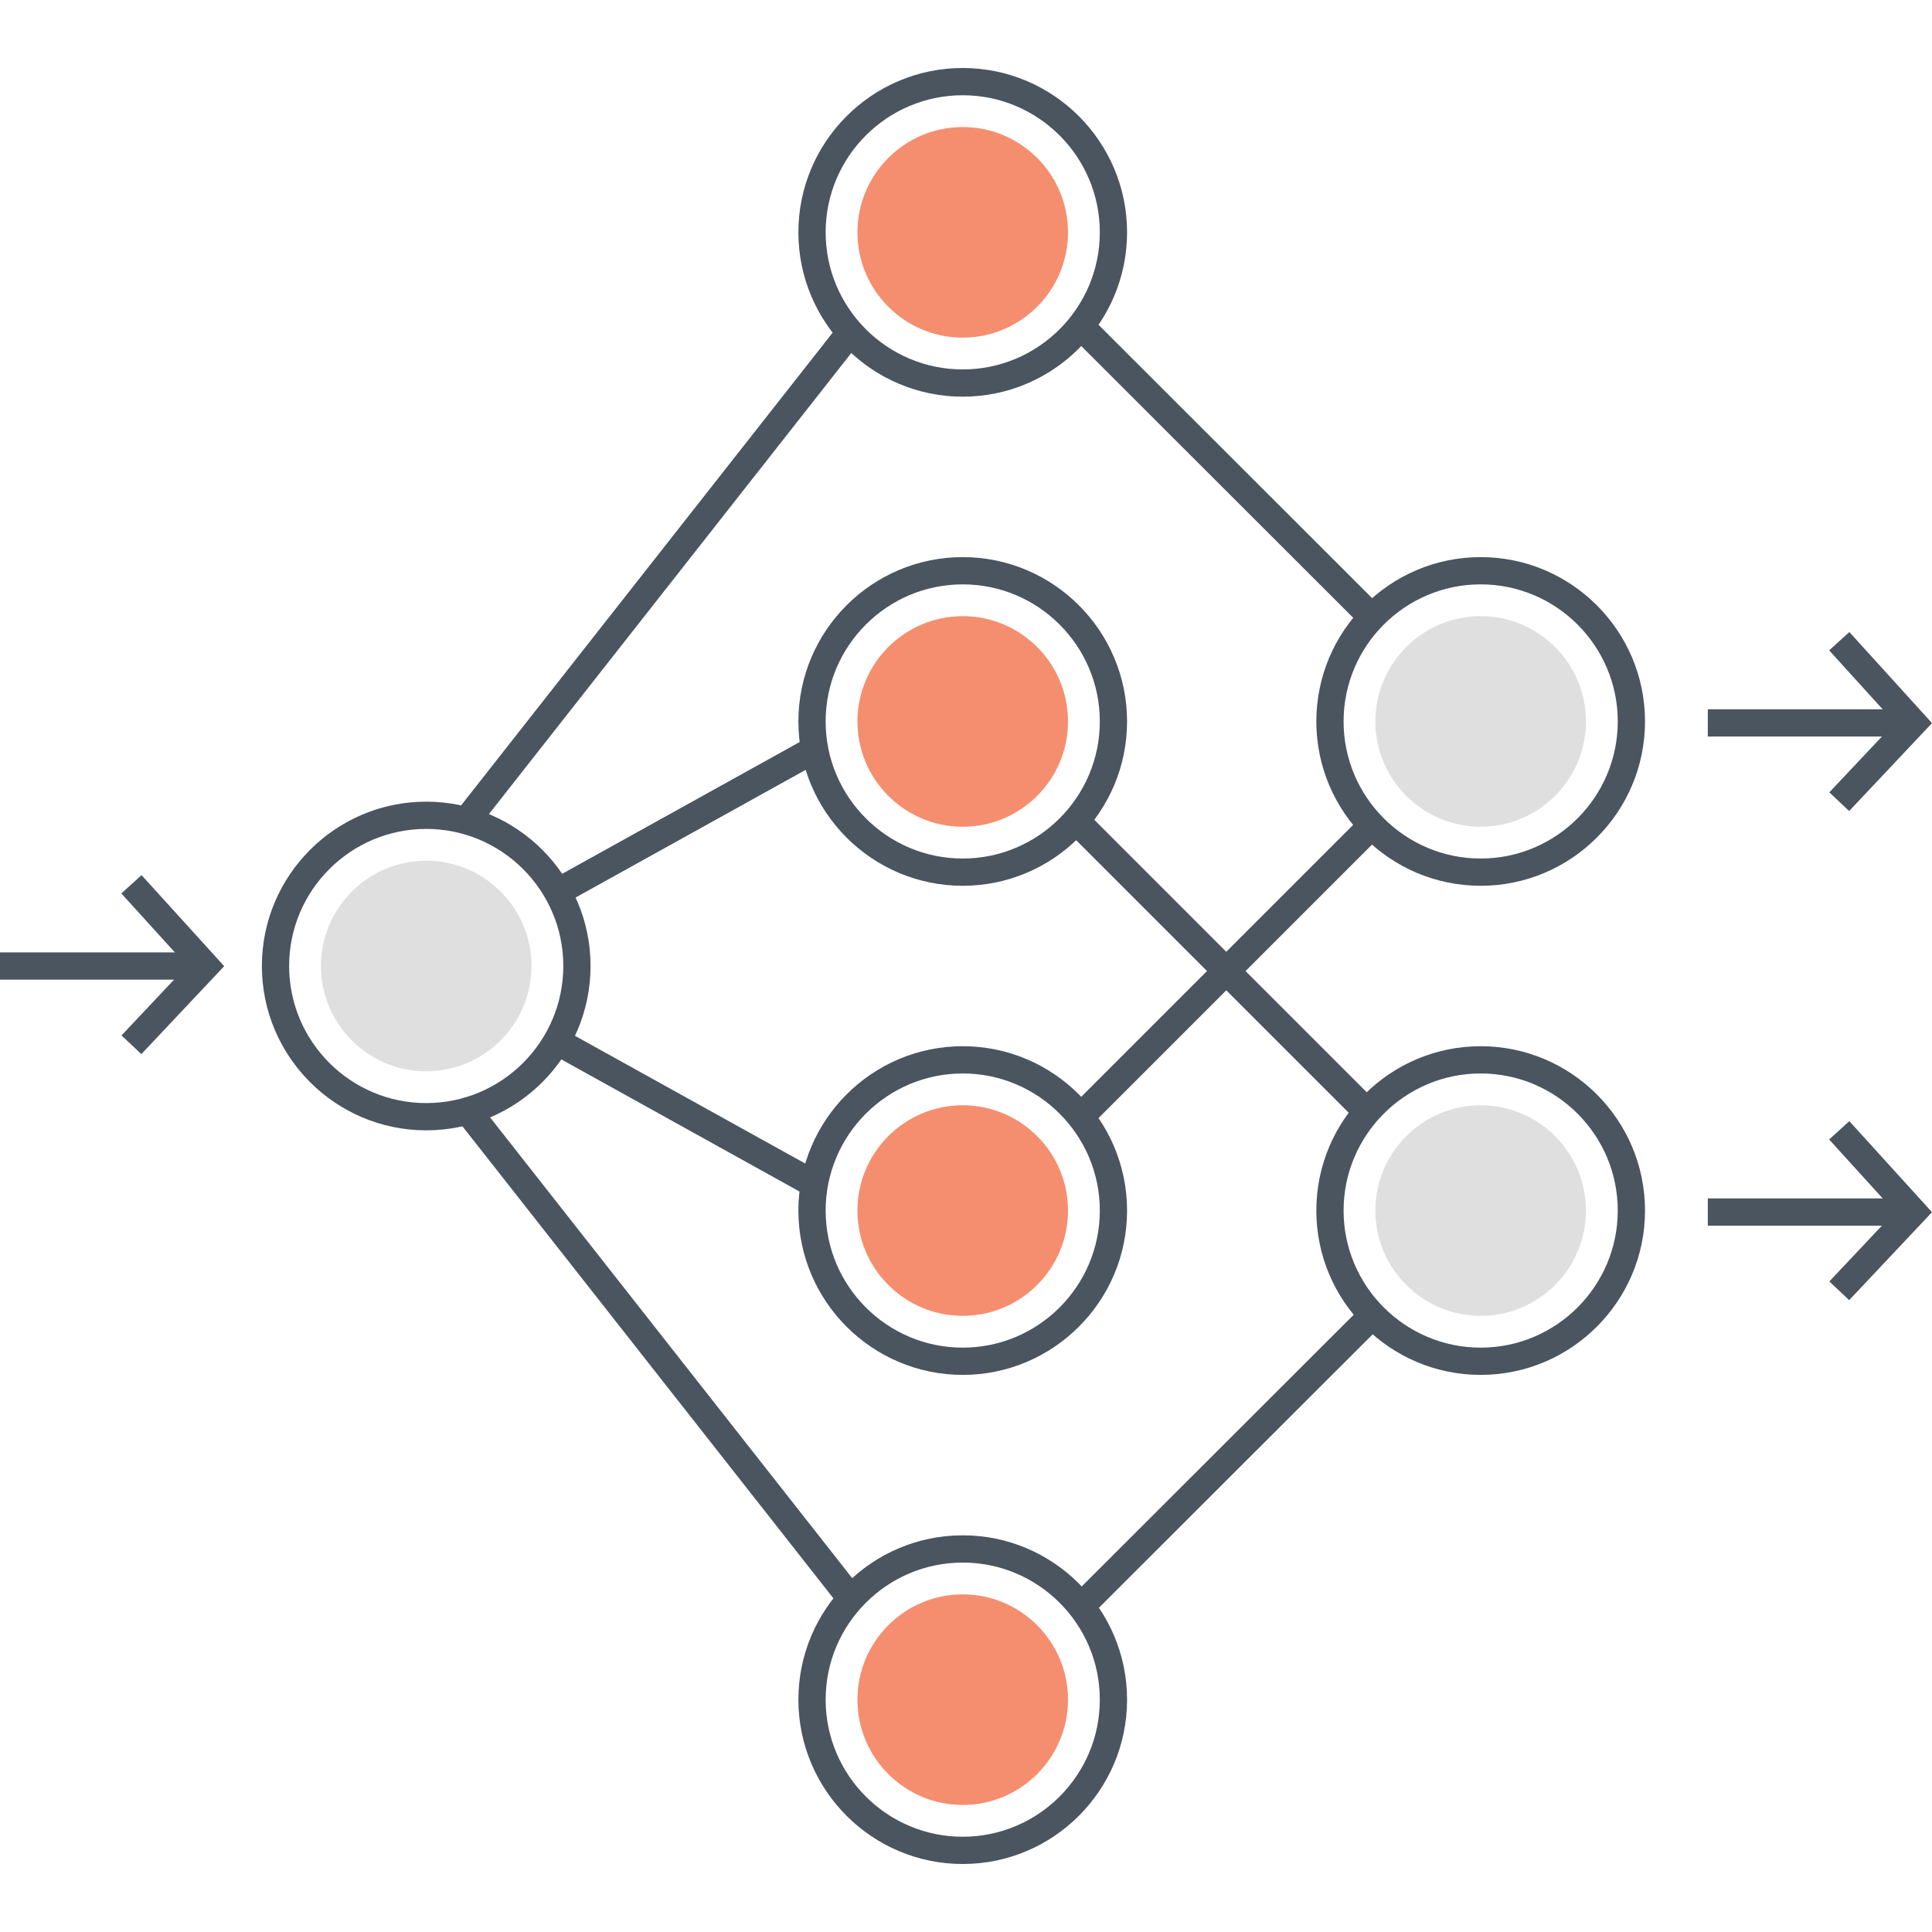 <svg class="svg-icon" style="width: 1em; height: 1em;vertical-align: middle;fill: currentColor;overflow: hidden;" viewBox="0 0 1024 1024" version="1.1" xmlns="http://www.w3.org/2000/svg"><path d="M225.904 424.896C177.876 424.896 138.8 463.972 138.8 512s39.076 87.102 87.104 87.102 87.102-39.074 87.102-87.102-39.074-87.104-87.102-87.104z m0 159.762c-40.066 0-72.66-32.594-72.66-72.658 0-40.066 32.594-72.66 72.66-72.66 40.064 0 72.658 32.594 72.658 72.66 0 40.064-32.594 72.658-72.658 72.658z" fill="#4A555F" /><path d="M225.904 456.194c-30.772 0-55.808 25.034-55.808 55.806s25.036 55.808 55.808 55.808 55.806-25.036 55.806-55.808-25.034-55.806-55.806-55.806z" fill="#DFDFDF" /><path d="M784.79 295.28c-48.028 0-87.104 39.074-87.104 87.102s39.076 87.102 87.104 87.102 87.102-39.074 87.102-87.102-39.074-87.102-87.102-87.102z m0 159.76c-40.066 0-72.66-32.594-72.66-72.658s32.594-72.658 72.66-72.658c40.064 0 72.658 32.594 72.658 72.658s-32.596 72.658-72.658 72.658z" fill="#4A555F" /><path d="M784.788 326.576c-30.772 0-55.808 25.036-55.808 55.808s25.036 55.806 55.808 55.806 55.806-25.034 55.806-55.806-25.034-55.808-55.806-55.808z" fill="#DFDFDF" /><path d="M784.79 554.516c-48.028 0-87.104 39.074-87.104 87.102 0 48.028 39.076 87.104 87.104 87.104s87.102-39.076 87.102-87.104c-0.002-48.028-39.074-87.102-87.102-87.102z m0 159.762c-40.066 0-72.66-32.594-72.66-72.66 0-40.064 32.594-72.658 72.66-72.658 40.064 0 72.658 32.594 72.658 72.658-0.002 40.066-32.596 72.66-72.658 72.66z" fill="#4A555F" /><path d="M784.788 585.812c-30.772 0-55.808 25.036-55.808 55.808s25.036 55.806 55.808 55.806 55.806-25.034 55.806-55.806-25.034-55.808-55.806-55.808z" fill="#DFDFDF" /><path d="M510.266 36.04c-48.028 0-87.102 39.076-87.102 87.104s39.074 87.102 87.102 87.102c48.028 0 87.104-39.074 87.104-87.102 0-48.028-39.076-87.104-87.104-87.104z m0 159.762c-40.064 0-72.658-32.594-72.658-72.658 0-40.066 32.594-72.66 72.658-72.66 40.066 0 72.66 32.594 72.66 72.66 0 40.064-32.594 72.658-72.66 72.658z" fill="#4A555F" /><path d="M510.266 67.338c-30.772 0-55.806 25.034-55.806 55.806s25.034 55.808 55.806 55.808 55.808-25.036 55.808-55.808-25.036-55.806-55.808-55.806z" fill="#F58E6F" /><path d="M510.266 295.28c-48.028 0-87.102 39.074-87.102 87.102s39.074 87.102 87.102 87.102c48.028 0 87.104-39.074 87.104-87.102s-39.076-87.102-87.104-87.102z m0 159.76c-40.064 0-72.658-32.594-72.658-72.658s32.594-72.658 72.658-72.658c40.066 0 72.66 32.594 72.66 72.658s-32.594 72.658-72.66 72.658z" fill="#4A555F" /><path d="M510.266 326.576c-30.772 0-55.806 25.036-55.806 55.808s25.034 55.806 55.806 55.806 55.808-25.034 55.808-55.806-25.036-55.808-55.808-55.808z" fill="#F58E6F" /><path d="M510.266 554.516c-48.028 0-87.102 39.074-87.102 87.102 0 48.028 39.074 87.104 87.102 87.104 48.028 0 87.104-39.076 87.104-87.104s-39.076-87.102-87.104-87.102z m0 159.762c-40.064 0-72.658-32.594-72.658-72.66 0-40.064 32.594-72.658 72.658-72.658 40.066 0 72.66 32.594 72.66 72.658 0 40.066-32.594 72.66-72.66 72.66z" fill="#4A555F" /><path d="M510.266 585.812c-30.772 0-55.806 25.036-55.806 55.808s25.034 55.806 55.806 55.806 55.808-25.034 55.808-55.806-25.036-55.808-55.808-55.808z" fill="#F58E6F" /><path d="M510.266 813.754c-48.028 0-87.102 39.076-87.102 87.104s39.074 87.102 87.102 87.102c48.028 0 87.104-39.074 87.104-87.102s-39.076-87.104-87.104-87.104z m0 159.76c-40.064 0-72.658-32.594-72.658-72.658 0-40.066 32.594-72.66 72.658-72.66 40.066 0 72.66 32.594 72.66 72.66 0 40.064-32.594 72.658-72.66 72.658z" fill="#4A555F" /><path d="M510.266 845.05c-30.772 0-55.806 25.034-55.806 55.806s25.034 55.808 55.806 55.808 55.808-25.036 55.808-55.808-25.036-55.806-55.808-55.806z" fill="#F58E6F" /><path d="M291.906 466.5l134.98-74.902 7.01 12.628-134.982 74.9zM291.918 558.406l7.006-12.628 134.996 74.884-7.006 12.63zM0 504.78h108.988v14.444H0z" fill="#4A555F" /><path d="M75.014 463.83l-10.698 9.71 34.834 38.372-34.742 36.886 10.514 9.904 43.902-46.612zM905.176 375.942h108.988v14.444h-108.988z" fill="#4A555F" /><path d="M980.19 334.994l-10.698 9.708 34.836 38.374-34.744 36.886 10.514 9.902L1024 383.254zM905.176 635.18h108.988v14.444h-108.988z" fill="#4A555F" /><path d="M980.19 594.232l-10.698 9.71 34.836 38.37-34.744 36.89 10.514 9.902L1024 642.49zM567.638 586.778l154.396-154.396 10.212 10.212-154.396 154.396z" fill="#4A555F" /><path d="M565.16 440.104l10.214-10.212 154.212 154.212-10.212 10.212zM241.506 430.546L444.888 171.768l11.354 8.924-203.38 258.78zM241.498 592.378l11.354-8.924 203.38 258.778-11.354 8.924zM567.654 177.994l10.21-10.22 154.378 154.248-10.21 10.218zM567.634 846.534l154.4-154.226 10.208 10.22-154.4 154.224z" fill="#4A555F" /></svg>